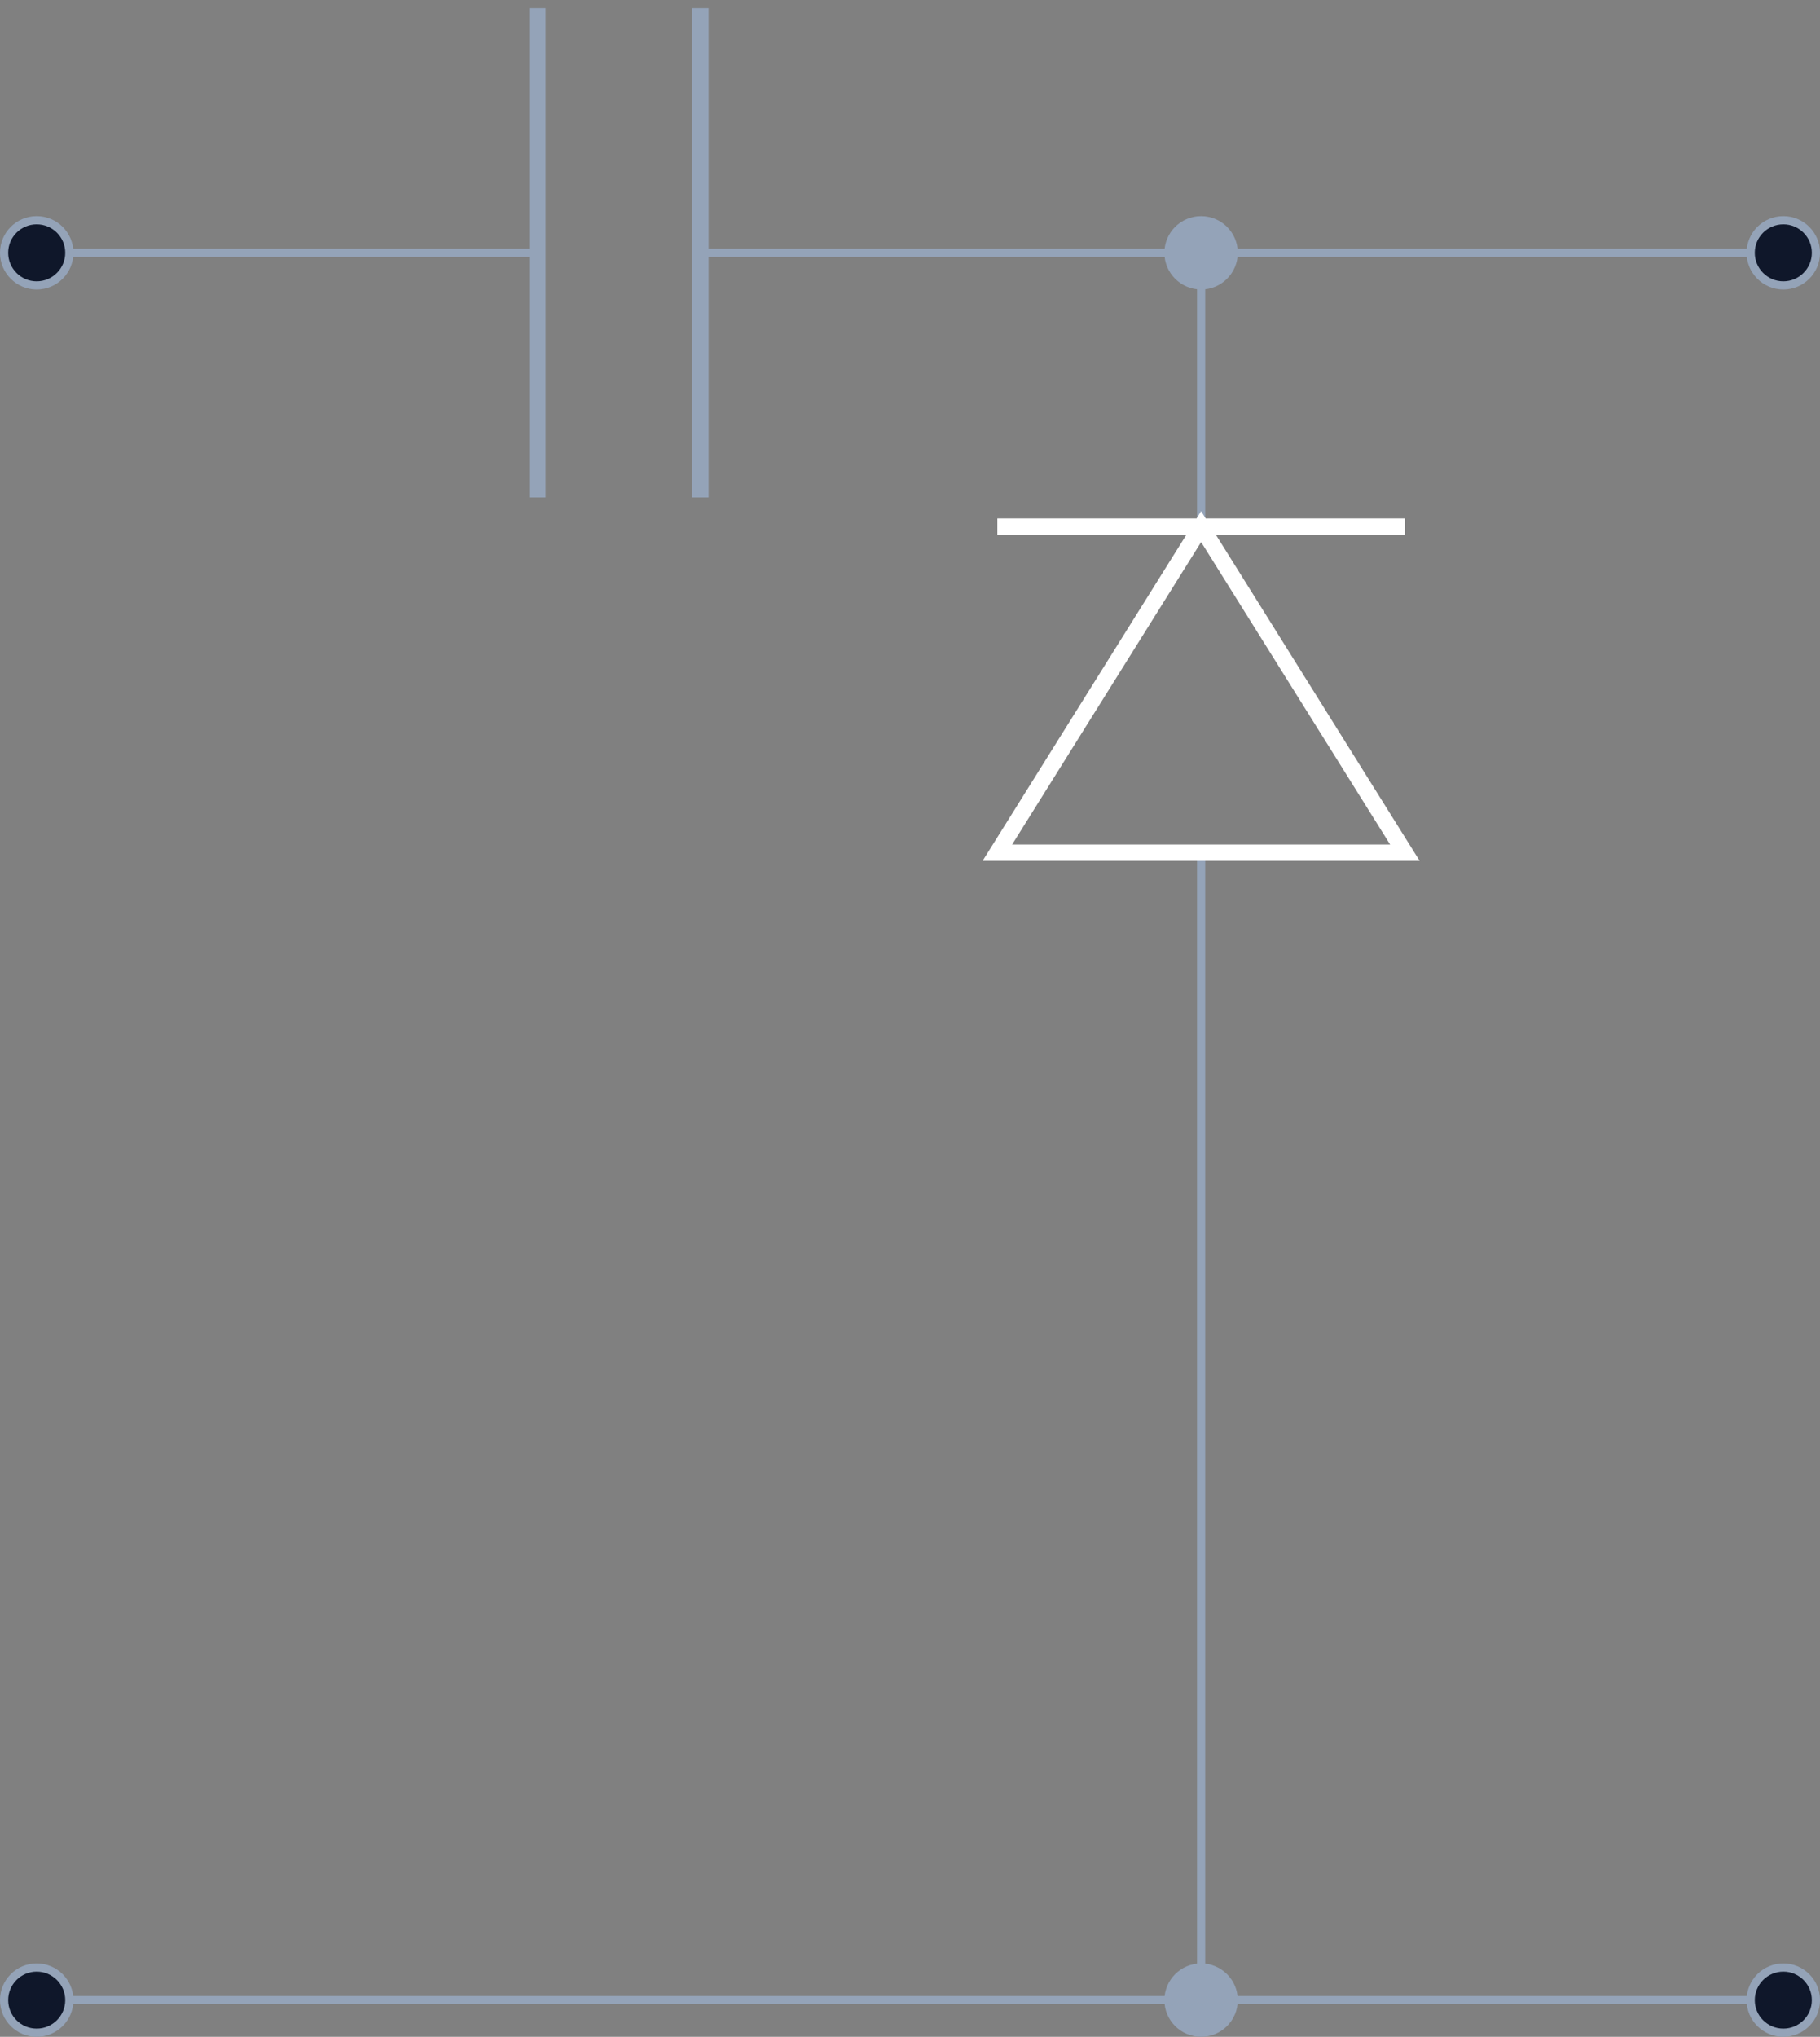 <?xml version="1.0" encoding="UTF-8"?>
<svg xmlns="http://www.w3.org/2000/svg" xmlns:xlink="http://www.w3.org/1999/xlink" width="88.612pt" height="99.13pt" viewBox="0 0 88.612 99.13" version="1.1">
<rect x="0" y="0" width="88.612" height="99.13" fill="#808080" stroke="none"/>
<defs>
<clipPath id="clip1">
  <path d="M 85 10 L 88.613 10 L 88.613 14 L 85 14 Z M 85 10 "/>
</clipPath>
<clipPath id="clip2">
  <path d="M 79 5 L 88.613 5 L 88.613 20 L 79 20 Z M 79 5 "/>
</clipPath>
<clipPath id="clip3">
  <path d="M 51 90 L 66 90 L 66 99.129 L 51 99.129 Z M 51 90 "/>
</clipPath>
<clipPath id="clip4">
  <path d="M 0 90 L 10 90 L 10 99.129 L 0 99.129 Z M 0 90 "/>
</clipPath>
<clipPath id="clip5">
  <path d="M 85 95 L 88.613 95 L 88.613 99 L 85 99 Z M 85 95 "/>
</clipPath>
<clipPath id="clip6">
  <path d="M 79 90 L 88.613 90 L 88.613 99.129 L 79 99.129 Z M 79 90 "/>
</clipPath>
</defs>
<g id="surface1">
<path style="fill:none;stroke-width:0.399;stroke-linecap:butt;stroke-linejoin:miter;stroke:#94a3b8;stroke-opacity:1;stroke-miterlimit:10;" d="M -0.001 -0.001 L 24.378 -0.001 M 32.316 -0.001 L 70.866 -0.001 M 70.866 -0.001 L 85.042 -0.001 M 56.694 -85.04 L 56.694 -63.782 M 56.694 -63.782 L 56.694 -29.196 M 56.694 -13.325 L 56.694 -0.001 M -0.001 -85.04 L 42.519 -85.04 M 42.519 -85.04 L 85.042 -85.04 " transform="matrix(1,0,0,-1,1.786,12.304)"/>
<path style="fill:none;stroke-width:0.797;stroke-linecap:butt;stroke-linejoin:miter;stroke:#94a3b8;stroke-opacity:1;stroke-miterlimit:10;" d="M 24.378 11.906 L 24.378 -11.907 M 32.316 11.906 L 32.316 -11.907 " transform="matrix(1,0,0,-1,1.786,12.304)"/>
<path style="fill-rule:nonzero;fill:#0f172a;fill-opacity:1;stroke-width:0.399;stroke-linecap:butt;stroke-linejoin:miter;stroke:#94a3b8;stroke-opacity:1;stroke-miterlimit:10;" d="M 1.589 -0.001 C 1.589 0.878 0.878 1.585 -0.001 1.585 C -0.876 1.585 -1.587 0.878 -1.587 -0.001 C -1.587 -0.876 -0.876 -1.587 -0.001 -1.587 C 0.878 -1.587 1.589 -0.876 1.589 -0.001 Z M 1.589 -0.001 " transform="matrix(1,0,0,-1,1.786,12.304)"/>
<path style="fill-rule:nonzero;fill:#94a3b8;fill-opacity:1;stroke-width:0.399;stroke-linecap:butt;stroke-linejoin:miter;stroke:#94a3b8;stroke-opacity:1;stroke-miterlimit:10;" d="M 58.28 -0.001 C 58.28 0.878 57.569 1.585 56.694 1.585 C 55.816 1.585 55.105 0.878 55.105 -0.001 C 55.105 -0.876 55.816 -1.587 56.694 -1.587 C 57.569 -1.587 58.28 -0.876 58.28 -0.001 Z M 58.28 -0.001 " transform="matrix(1,0,0,-1,1.786,12.304)"/>
<g clip-path="url(#clip1)" clip-rule="nonzero">
<path style=" stroke:none;fill-rule:nonzero;fill:#0f172a;fill-opacity:1;" d="M 88.414 12.305 C 88.414 11.426 87.703 10.719 86.828 10.719 C 85.949 10.719 85.238 11.426 85.238 12.305 C 85.238 13.18 85.949 13.891 86.828 13.891 C 87.703 13.891 88.414 13.18 88.414 12.305 Z M 88.414 12.305 "/>
</g>
<g clip-path="url(#clip2)" clip-rule="nonzero">
<path style="fill:none;stroke-width:0.399;stroke-linecap:butt;stroke-linejoin:miter;stroke:#94a3b8;stroke-opacity:1;stroke-miterlimit:10;" d="M 86.628 -0.001 C 86.628 0.878 85.917 1.585 85.042 1.585 C 84.163 1.585 83.452 0.878 83.452 -0.001 C 83.452 -0.876 84.163 -1.587 85.042 -1.587 C 85.917 -1.587 86.628 -0.876 86.628 -0.001 Z M 86.628 -0.001 " transform="matrix(1,0,0,-1,1.786,12.304)"/>
</g>
<path style=" stroke:none;fill-rule:nonzero;fill:#94a3b8;fill-opacity:1;" d="M 60.066 97.344 C 60.066 96.469 59.355 95.758 58.48 95.758 C 57.602 95.758 56.891 96.469 56.891 97.344 C 56.891 98.223 57.602 98.93 58.48 98.93 C 59.355 98.93 60.066 98.223 60.066 97.344 Z M 60.066 97.344 "/>
<g clip-path="url(#clip3)" clip-rule="nonzero">
<path style="fill:none;stroke-width:0.399;stroke-linecap:butt;stroke-linejoin:miter;stroke:#94a3b8;stroke-opacity:1;stroke-miterlimit:10;" d="M 58.28 -85.04 C 58.28 -84.165 57.569 -83.454 56.694 -83.454 C 55.816 -83.454 55.105 -84.165 55.105 -85.04 C 55.105 -85.919 55.816 -86.626 56.694 -86.626 C 57.569 -86.626 58.28 -85.919 58.28 -85.04 Z M 58.28 -85.04 " transform="matrix(1,0,0,-1,1.786,12.304)"/>
</g>
<path style="fill:none;stroke-width:0.797;stroke-linecap:butt;stroke-linejoin:miter;stroke:white;stroke-opacity:1;stroke-miterlimit:10;" d="M 56.694 -13.325 L 46.773 -29.196 L 66.616 -29.196 Z M 56.694 -13.325 " transform="matrix(1,0,0,-1,1.786,12.304)"/>
<path style="fill:none;stroke-width:0.797;stroke-linecap:butt;stroke-linejoin:miter;stroke:white;stroke-opacity:1;stroke-miterlimit:10;" d="M 66.616 -13.325 L 46.773 -13.325 " transform="matrix(1,0,0,-1,1.786,12.304)"/>
<path style=" stroke:none;fill-rule:nonzero;fill:#0f172a;fill-opacity:1;" d="M 3.375 97.344 C 3.375 96.469 2.664 95.758 1.785 95.758 C 0.91 95.758 0.199 96.469 0.199 97.344 C 0.199 98.223 0.91 98.93 1.785 98.93 C 2.664 98.93 3.375 98.223 3.375 97.344 Z M 3.375 97.344 "/>
<g clip-path="url(#clip4)" clip-rule="nonzero">
<path style="fill:none;stroke-width:0.399;stroke-linecap:butt;stroke-linejoin:miter;stroke:#94a3b8;stroke-opacity:1;stroke-miterlimit:10;" d="M 1.589 -85.04 C 1.589 -84.165 0.878 -83.454 -0.001 -83.454 C -0.876 -83.454 -1.587 -84.165 -1.587 -85.04 C -1.587 -85.919 -0.876 -86.626 -0.001 -86.626 C 0.878 -86.626 1.589 -85.919 1.589 -85.04 Z M 1.589 -85.04 " transform="matrix(1,0,0,-1,1.786,12.304)"/>
</g>
<g clip-path="url(#clip5)" clip-rule="nonzero">
<path style=" stroke:none;fill-rule:nonzero;fill:#0f172a;fill-opacity:1;" d="M 88.414 97.344 C 88.414 96.469 87.703 95.758 86.828 95.758 C 85.949 95.758 85.238 96.469 85.238 97.344 C 85.238 98.223 85.949 98.93 86.828 98.93 C 87.703 98.93 88.414 98.223 88.414 97.344 Z M 88.414 97.344 "/>
</g>
<g clip-path="url(#clip6)" clip-rule="nonzero">
<path style="fill:none;stroke-width:0.399;stroke-linecap:butt;stroke-linejoin:miter;stroke:#94a3b8;stroke-opacity:1;stroke-miterlimit:10;" d="M 86.628 -85.04 C 86.628 -84.165 85.917 -83.454 85.042 -83.454 C 84.163 -83.454 83.452 -84.165 83.452 -85.04 C 83.452 -85.919 84.163 -86.626 85.042 -86.626 C 85.917 -86.626 86.628 -85.919 86.628 -85.04 Z M 86.628 -85.04 " transform="matrix(1,0,0,-1,1.786,12.304)"/>
</g>
</g>
</svg>

